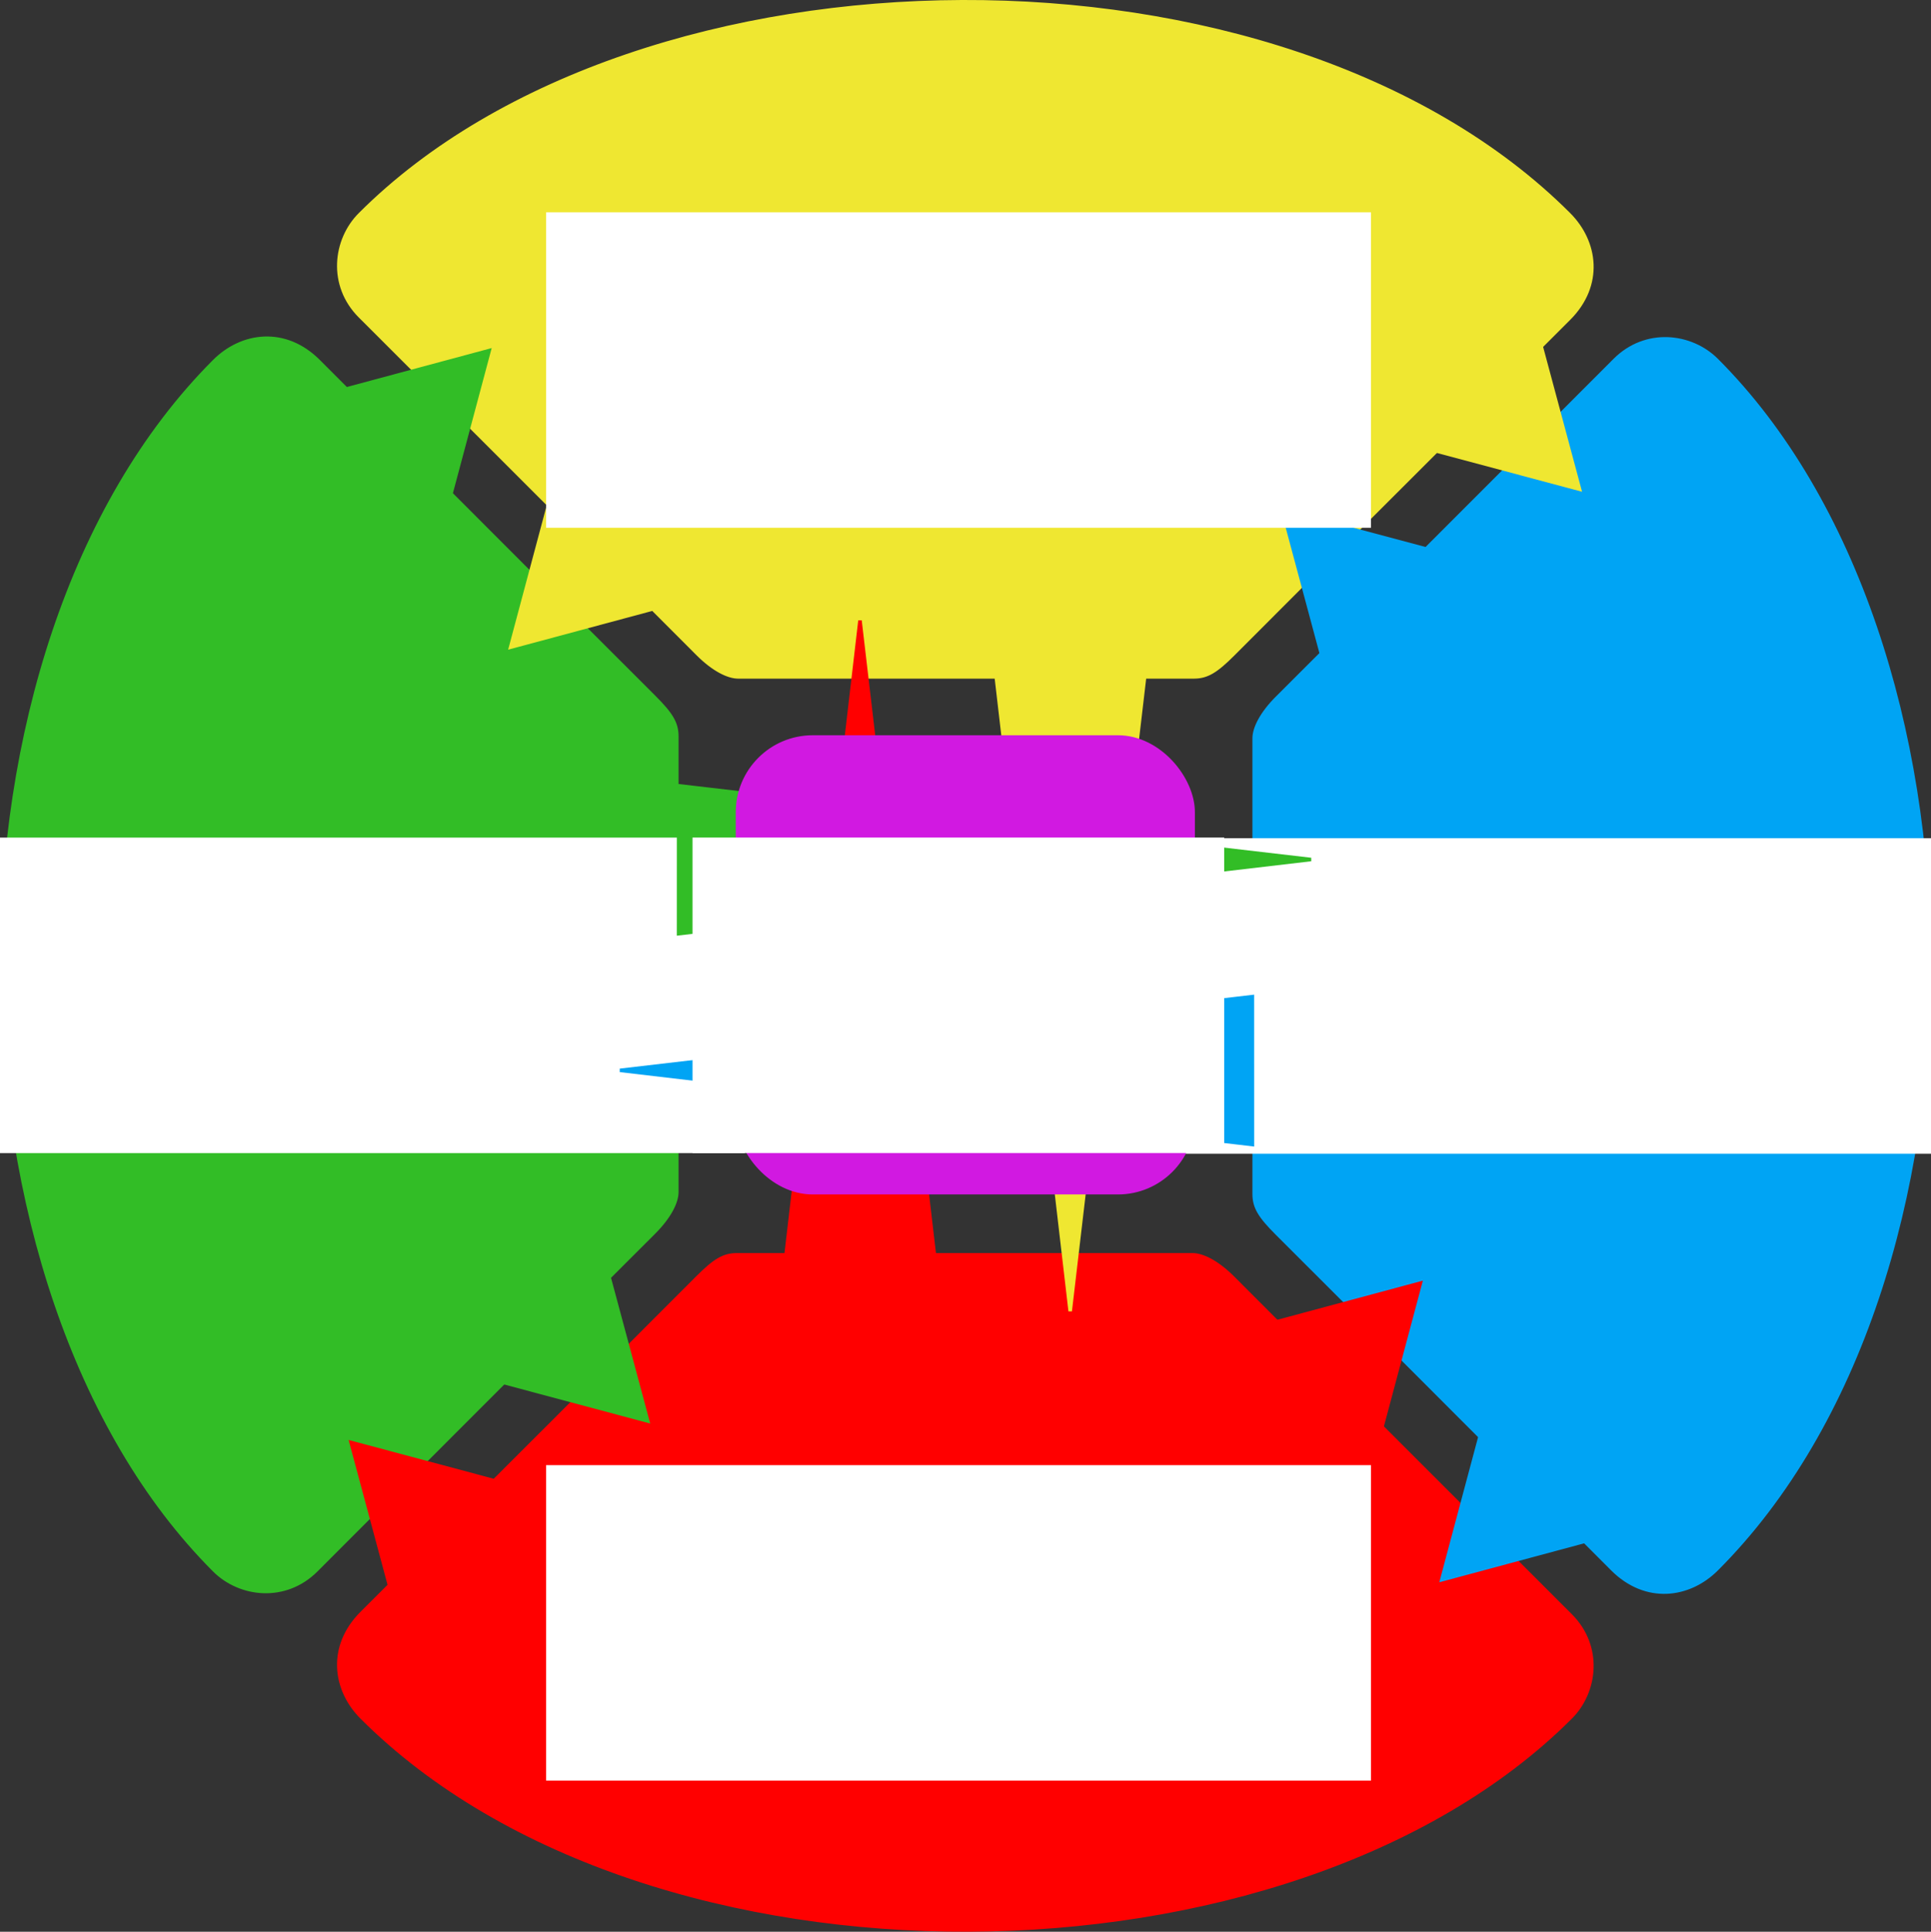 <?xml version="1.0" encoding="UTF-8" standalone="no"?>
<!-- Created with Inkscape (http://www.inkscape.org/) -->

<svg
   xmlns:dc="http://purl.org/dc/elements/1.1/"
   xmlns:cc="http://creativecommons.org/ns#"
   xmlns:rdf="http://www.w3.org/1999/02/22-rdf-syntax-ns#"
   xmlns:svg="http://www.w3.org/2000/svg"
   xmlns="http://www.w3.org/2000/svg"
   xmlns:sodipodi="http://sodipodi.sourceforge.net/DTD/sodipodi-0.dtd"
   xmlns:inkscape="http://www.inkscape.org/namespaces/inkscape"
   width="145.835mm"
   height="145.873mm"
   viewBox="0 0 145.835 145.873"
   version="1.1"
   id="svg8"
   inkscape:version="0.92.5 (2060ec1f9f, 2020-04-08)"
   sodipodi:docname="WhatIsChemGymRL.svg">
  <rect x="0" y="0" width="145.835" height="145.873" fill="#333333" stroke="none"/>
  <defs
     id="defs2" />
  <sodipodi:namedview
     id="base"
     pagecolor="#ffffff"
     bordercolor="#666666"
     borderopacity="1.0"
     inkscape:pageopacity="0.0"
     inkscape:pageshadow="2"
     inkscape:zoom="0.7"
     inkscape:cx="132.16183"
     inkscape:cy="257.02265"
     inkscape:document-units="mm"
     inkscape:current-layer="layer1"
     showgrid="false"
     inkscape:window-width="1848"
     inkscape:window-height="1016"
     inkscape:window-x="1438"
     inkscape:window-y="27"
     inkscape:window-maximized="1"
     fit-margin-top="0"
     fit-margin-left="0"
     fit-margin-right="0"
     fit-margin-bottom="0" />
  <g
     inkscape:label="Layer 1"
     inkscape:groupmode="layer"
     id="layer1"
     transform="translate(-35.764,-54.418)">
    <g
       id="g1430"
       transform="translate(217.714,18.899)"
       inkscape:export-xdpi="128"
       inkscape:export-ydpi="128">
      <path
         sodipodi:nodetypes="sssssssss"
         inkscape:connector-curvature="0"
         id="path828"
         d="m -132.549,88.151 c 1.287,1.285 1.714,1.975 1.714,2.969 0,0 0,23.415 0,34.415 0,0.741 -0.524,1.852 -1.742,3.067 -8.499,8.476 -25.493,25.493 -25.493,25.493 -2.337,2.337 -5.765,1.931 -7.696,0 -21.142,-21.142 -21.662,-69.64 0,-91.302 2.092,-2.092 5.358,-2.519 7.877,0 8.45,8.45 16.882,16.917 25.34,25.357 z"
         style="fill:#32bd26;fill-opacity:1;stroke:#32bd26;stroke-width:0.265;stroke-linecap:butt;stroke-linejoin:miter;stroke-miterlimit:4;stroke-dasharray:none;stroke-opacity:1" />
      <path
         sodipodi:nodetypes="cccc"
         inkscape:connector-curvature="0"
         id="path834-7"
         d="m -132.605,81.493 -10.782,2.899 2.888,-10.806 z"
         style="fill:#efe731;fill-opacity:1;stroke:#efe731;stroke-width:0.265px;stroke-linecap:butt;stroke-linejoin:miter;stroke-opacity:1" />
      <path
         sodipodi:nodetypes="sssssssss"
         inkscape:connector-curvature="0"
         id="path828-0"
         d="m -88.816,84.92 c -1.285,1.287 -1.975,1.714 -2.969,1.714 0,0 -23.415,0 -34.415,0 -0.741,0 -1.852,-0.524 -3.067,-1.742 -8.476,-8.499 -25.493,-25.493 -25.493,-25.493 -2.337,-2.337 -1.931,-5.765 0,-7.696 21.142,-21.142 69.64,-21.662 91.302,0 2.092,2.092 2.519,5.358 0,7.877 -8.45,8.45 -16.917,16.882 -25.357,25.34 z"
         style="fill:#efe731;fill-opacity:1;stroke:#efe731;stroke-width:0.265px;stroke-linecap:butt;stroke-linejoin:miter;stroke-opacity:1" />
      <path
         sodipodi:nodetypes="cccc"
         inkscape:connector-curvature="0"
         id="path834-7-3"
         d="m -82.159,84.865 -2.899,-10.782 10.806,2.888 z"
         style="fill:#00a4f4;fill-opacity:1;stroke:#00a4f4;stroke-width:0.265px;stroke-linecap:butt;stroke-linejoin:miter;stroke-opacity:1" />
      <path
         sodipodi:nodetypes="sssssssss"
         inkscape:connector-curvature="0"
         id="path828-0-0"
         d="m -85.517,128.655 c -1.287,-1.285 -1.714,-1.975 -1.714,-2.969 0,0 0,-23.415 0,-34.415 0,-0.741 0.524,-1.852 1.742,-3.067 8.499,-8.476 25.493,-25.493 25.493,-25.493 2.337,-2.337 5.765,-1.931 7.696,0 21.142,21.142 21.662,69.64 0,91.302 -2.092,2.092 -5.358,2.519 -7.877,0 -8.45,-8.45 -16.882,-16.917 -25.34,-25.357 z"
         style="fill:#00a4f4;fill-opacity:1;stroke:#00a4f4;stroke-width:0.265px;stroke-linecap:butt;stroke-linejoin:miter;stroke-opacity:1" />
      <path
         sodipodi:nodetypes="cccc"
         inkscape:connector-curvature="0"
         id="path834-7-3-2"
         d="m -85.461,135.313 10.782,-2.899 -2.888,10.806 z"
         style="fill:#ff0000;fill-opacity:1;stroke:#ff0000;stroke-width:0.265px;stroke-linecap:butt;stroke-linejoin:miter;stroke-opacity:1" />
      <path
         sodipodi:nodetypes="sssssssss"
         inkscape:connector-curvature="0"
         id="path828-0-0-1"
         d="m -129.274,131.99 c 1.285,-1.287 1.975,-1.714 2.969,-1.714 0,0 23.415,0 34.415,0 0.741,0 1.852,0.524 3.067,1.742 8.476,8.499 25.493,25.493 25.493,25.493 2.337,2.337 1.931,5.765 0,7.696 -21.142,21.142 -69.64,21.662 -91.302,0 -2.092,-2.092 -2.519,-5.358 0,-7.877 8.45,-8.45 16.917,-16.882 25.357,-25.34 z"
         style="fill:#ff0000;fill-opacity:1;stroke:#ff0000;stroke-width:0.265px;stroke-linecap:butt;stroke-linejoin:miter;stroke-opacity:1" />
      <path
         sodipodi:nodetypes="cccc"
         inkscape:connector-curvature="0"
         id="path834-9-6-8"
         d="m -152.536,155.226 -2.899,-10.782 10.806,2.888 z"
         style="fill:#ff0000;fill-opacity:1;stroke:#ff0000;stroke-width:0.265px;stroke-linecap:butt;stroke-linejoin:miter;stroke-opacity:1" />
      <path
         sodipodi:nodetypes="cccc"
         inkscape:connector-curvature="0"
         id="path834-7-3-2-7"
         d="m -135.931,132.046 2.899,10.782 -10.806,-2.888 z"
         style="fill:#32bd26;fill-opacity:1;stroke:#32bd26;stroke-width:0.265px;stroke-linecap:butt;stroke-linejoin:miter;stroke-opacity:1" />
      <path
         sodipodi:nodetypes="cccc"
         inkscape:connector-curvature="0"
         id="path834-9-6"
         d="m -62.281,151.917 -10.782,2.899 2.888,-10.806 z"
         style="fill:#00a4f4;fill-opacity:1;stroke:#00a4f4;stroke-width:0.265px;stroke-linecap:butt;stroke-linejoin:miter;stroke-opacity:1" />
      <path
         sodipodi:nodetypes="cccc"
         inkscape:connector-curvature="0"
         id="path834-9"
         d="m -65.554,61.684 2.899,10.782 -10.806,-2.888 z"
         style="fill:#efe731;fill-opacity:1;stroke:#efe731;stroke-width:0.265px;stroke-linecap:butt;stroke-linejoin:miter;stroke-opacity:1" />
      <path
         sodipodi:nodetypes="cccc"
         inkscape:connector-curvature="0"
         id="path834"
         d="m -155.785,64.889 10.782,-2.899 -2.888,10.806 z"
         style="fill:#32bd26;fill-opacity:1;stroke:#32bd26;stroke-width:0.265px;stroke-linecap:butt;stroke-linejoin:miter;stroke-opacity:1" />
      <flowRoot
         transform="matrix(0.265,0,0,0.265,77.459,-10.237)"
         style="font-style:normal;font-variant:normal;font-weight:normal;font-stretch:normal;font-size:32px;line-height:1.25;font-family:Uroob;-inkscape-font-specification:'Uroob, Normal';font-variant-ligatures:normal;font-variant-caps:normal;font-variant-numeric:normal;font-feature-settings:normal;text-align:center;letter-spacing:0px;word-spacing:0px;writing-mode:lr-tb;text-anchor:middle;fill:#ffffff;fill-opacity:1;stroke:none"
         id="flowRoot1042-8-6-9"
         xml:space="preserve"><flowRegion
           style="font-style:normal;font-variant:normal;font-weight:normal;font-stretch:normal;font-size:32px;font-family:Uroob;-inkscape-font-specification:'Uroob, Normal';font-variant-ligatures:normal;font-variant-caps:normal;font-variant-numeric:normal;font-feature-settings:normal;text-align:center;writing-mode:lr-tb;text-anchor:middle;fill:#ffffff"
           id="flowRegion1044-2-1-0"><rect
             style="font-style:normal;font-variant:normal;font-weight:normal;font-stretch:normal;font-size:32px;font-family:Uroob;-inkscape-font-specification:'Uroob, Normal';font-variant-ligatures:normal;font-variant-caps:normal;font-variant-numeric:normal;font-feature-settings:normal;text-align:center;writing-mode:lr-tb;text-anchor:middle;fill:#ffffff"
             y="590.169"
             x="-823.274"
             height="89.904"
             width="235.094"
             id="rect1046-9-3-8" /></flowRegion><flowPara
           id="flowPara1168-1-3"
           style="font-style:normal;font-variant:normal;font-weight:normal;font-stretch:normal;font-size:34.667px;font-family:Uroob;-inkscape-font-specification:'Uroob, Normal';font-variant-ligatures:normal;font-variant-caps:normal;font-variant-numeric:normal;font-feature-settings:normal;text-align:center;writing-mode:lr-tb;text-anchor:middle;fill:#ffffff">CHARACTERIZATION</flowPara><flowPara
           id="flowPara1226"
           style="font-style:normal;font-variant:normal;font-weight:normal;font-stretch:normal;font-size:34.667px;font-family:Uroob;-inkscape-font-specification:'Uroob, Normal';font-variant-ligatures:normal;font-variant-caps:normal;font-variant-numeric:normal;font-feature-settings:normal;text-align:center;writing-mode:lr-tb;text-anchor:middle;fill:#ffffff">BENCH</flowPara></flowRoot>      <flowRoot
         transform="matrix(0.265,0,0,0.265,124.765,-57.578)"
         style="font-style:normal;font-variant:normal;font-weight:normal;font-stretch:normal;font-size:32px;line-height:1.25;font-family:Uroob;-inkscape-font-specification:'Uroob, Normal';font-variant-ligatures:normal;font-variant-caps:normal;font-variant-numeric:normal;font-feature-settings:normal;text-align:center;letter-spacing:0px;word-spacing:0px;writing-mode:lr-tb;text-anchor:middle;fill:#ffffff;fill-opacity:1;stroke:none"
         id="flowRoot1042-8-6-9-1"
         xml:space="preserve"><flowRegion
           style="font-style:normal;font-variant:normal;font-weight:normal;font-stretch:normal;font-size:32px;font-family:Uroob;-inkscape-font-specification:'Uroob, Normal';font-variant-ligatures:normal;font-variant-caps:normal;font-variant-numeric:normal;font-feature-settings:normal;text-align:center;writing-mode:lr-tb;text-anchor:middle;fill:#ffffff"
           id="flowRegion1044-2-1-0-4"><rect
             style="font-style:normal;font-variant:normal;font-weight:normal;font-stretch:normal;font-size:32px;font-family:Uroob;-inkscape-font-specification:'Uroob, Normal';font-variant-ligatures:normal;font-variant-caps:normal;font-variant-numeric:normal;font-feature-settings:normal;text-align:center;writing-mode:lr-tb;text-anchor:middle;fill:#ffffff"
             y="590.169"
             x="-823.274"
             height="89.904"
             width="235.094"
             id="rect1046-9-3-8-8" /></flowRegion><flowPara
           id="flowPara1226-6"
           style="font-style:normal;font-variant:normal;font-weight:normal;font-stretch:normal;font-size:34.667px;font-family:Uroob;-inkscape-font-specification:'Uroob, Normal';font-variant-ligatures:normal;font-variant-caps:normal;font-variant-numeric:normal;font-feature-settings:normal;text-align:center;writing-mode:lr-tb;text-anchor:middle;fill:#ffffff">DISTILLATION</flowPara><flowPara
           id="flowPara1257"
           style="font-style:normal;font-variant:normal;font-weight:normal;font-stretch:normal;font-size:34.667px;font-family:Uroob;-inkscape-font-specification:'Uroob, Normal';font-variant-ligatures:normal;font-variant-caps:normal;font-variant-numeric:normal;font-feature-settings:normal;text-align:center;writing-mode:lr-tb;text-anchor:middle;fill:#ffffff">BENCH</flowPara></flowRoot>      <flowRoot
         transform="matrix(0.265,0,0,0.265,30.178,-57.625)"
         style="font-style:normal;font-variant:normal;font-weight:normal;font-stretch:normal;font-size:32px;line-height:1.25;font-family:Uroob;-inkscape-font-specification:'Uroob, Normal';font-variant-ligatures:normal;font-variant-caps:normal;font-variant-numeric:normal;font-feature-settings:normal;text-align:center;letter-spacing:0px;word-spacing:0px;writing-mode:lr-tb;text-anchor:middle;fill:#ffffff;fill-opacity:1;stroke:none"
         id="flowRoot1042-8-6-9-1-7"
         xml:space="preserve"><flowRegion
           style="font-style:normal;font-variant:normal;font-weight:normal;font-stretch:normal;font-size:32px;font-family:Uroob;-inkscape-font-specification:'Uroob, Normal';font-variant-ligatures:normal;font-variant-caps:normal;font-variant-numeric:normal;font-feature-settings:normal;text-align:center;writing-mode:lr-tb;text-anchor:middle;fill:#ffffff"
           id="flowRegion1044-2-1-0-4-7"><rect
             style="font-style:normal;font-variant:normal;font-weight:normal;font-stretch:normal;font-size:32px;font-family:Uroob;-inkscape-font-specification:'Uroob, Normal';font-variant-ligatures:normal;font-variant-caps:normal;font-variant-numeric:normal;font-feature-settings:normal;text-align:center;writing-mode:lr-tb;text-anchor:middle;fill:#ffffff"
             y="590.169"
             x="-823.274"
             height="89.904"
             width="235.094"
             id="rect1046-9-3-8-8-3" /></flowRegion><flowPara
           id="flowPara1226-6-7"
           style="font-style:normal;font-variant:normal;font-weight:normal;font-stretch:normal;font-size:34.667px;font-family:Uroob;-inkscape-font-specification:'Uroob, Normal';font-variant-ligatures:normal;font-variant-caps:normal;font-variant-numeric:normal;font-feature-settings:normal;text-align:center;writing-mode:lr-tb;text-anchor:middle;fill:#ffffff">REACTION</flowPara><flowPara
           id="flowPara1257-1"
           style="font-style:normal;font-variant:normal;font-weight:normal;font-stretch:normal;font-size:34.667px;font-family:Uroob;-inkscape-font-specification:'Uroob, Normal';font-variant-ligatures:normal;font-variant-caps:normal;font-variant-numeric:normal;font-feature-settings:normal;text-align:center;writing-mode:lr-tb;text-anchor:middle;fill:#ffffff">BENCH</flowPara></flowRoot>      <flowRoot
         transform="matrix(0.265,0,0,0.265,77.459,-104.845)"
         style="font-style:normal;font-variant:normal;font-weight:normal;font-stretch:normal;font-size:32px;line-height:1.25;font-family:Uroob;-inkscape-font-specification:'Uroob, Normal';font-variant-ligatures:normal;font-variant-caps:normal;font-variant-numeric:normal;font-feature-settings:normal;text-align:center;letter-spacing:0px;word-spacing:0px;writing-mode:lr-tb;text-anchor:middle;fill:#ffffff;fill-opacity:1;stroke:none"
         id="flowRoot1042-8-6-9-1-7-2"
         xml:space="preserve"><flowRegion
           style="font-style:normal;font-variant:normal;font-weight:normal;font-stretch:normal;font-size:32px;font-family:Uroob;-inkscape-font-specification:'Uroob, Normal';font-variant-ligatures:normal;font-variant-caps:normal;font-variant-numeric:normal;font-feature-settings:normal;text-align:center;writing-mode:lr-tb;text-anchor:middle;fill:#ffffff"
           id="flowRegion1044-2-1-0-4-7-2"><rect
             style="font-style:normal;font-variant:normal;font-weight:normal;font-stretch:normal;font-size:32px;font-family:Uroob;-inkscape-font-specification:'Uroob, Normal';font-variant-ligatures:normal;font-variant-caps:normal;font-variant-numeric:normal;font-feature-settings:normal;text-align:center;writing-mode:lr-tb;text-anchor:middle;fill:#ffffff"
             y="590.169"
             x="-823.274"
             height="89.904"
             width="235.094"
             id="rect1046-9-3-8-8-3-1" /></flowRegion><flowPara
           id="flowPara1226-6-7-5"
           style="font-style:normal;font-variant:normal;font-weight:normal;font-stretch:normal;font-size:34.667px;font-family:Uroob;-inkscape-font-specification:'Uroob, Normal';font-variant-ligatures:normal;font-variant-caps:normal;font-variant-numeric:normal;font-feature-settings:normal;text-align:center;writing-mode:lr-tb;text-anchor:middle;fill:#ffffff">EXTRACTION</flowPara><flowPara
           id="flowPara1257-1-0"
           style="font-style:normal;font-variant:normal;font-weight:normal;font-stretch:normal;font-size:34.667px;font-family:Uroob;-inkscape-font-specification:'Uroob, Normal';font-variant-ligatures:normal;font-variant-caps:normal;font-variant-numeric:normal;font-feature-settings:normal;text-align:center;writing-mode:lr-tb;text-anchor:middle;fill:#ffffff">BENCH</flowPara></flowRoot>      <path
         sodipodi:nodetypes="cccc"
         inkscape:connector-curvature="0"
         id="path834-90-1"
         d="m -122.569,130.141 5.568,-47.763 5.605,47.766 z"
         style="fill:#ff0000;fill-opacity:1;stroke:#ff0000;stroke-width:0.265px;stroke-linecap:butt;stroke-linejoin:miter;stroke-opacity:1" />
      <path
         sodipodi:nodetypes="cccc"
         inkscape:connector-curvature="0"
         id="path834-90-1-3"
         d="m -106.694,86.77 5.568,47.763 5.605,-47.766 z"
         style="fill:#efe731;fill-opacity:1;stroke:#efe731;stroke-width:0.265px;stroke-linecap:butt;stroke-linejoin:miter;stroke-opacity:1" />
      <path
         sodipodi:nodetypes="cccc"
         inkscape:connector-curvature="0"
         id="path834-90-1-7"
         d="m -130.699,94.856 47.763,5.568 -47.766,5.605 z"
         style="fill:#32bd26;fill-opacity:1;stroke:#32bd26;stroke-width:0.265px;stroke-linecap:butt;stroke-linejoin:miter;stroke-opacity:1" />
      <path
         sodipodi:nodetypes="cccc"
         inkscape:connector-curvature="0"
         id="path834-90-1-7-4"
         d="m -87.366,110.778 -47.763,5.568 47.766,5.605 z"
         style="fill:#00a4f4;fill-opacity:1;stroke:#00a4f4;stroke-width:0.265px;stroke-linecap:butt;stroke-linejoin:miter;stroke-opacity:1" />
      <rect
         ry="5.679"
         y="91.175"
         x="-126.249"
         height="34.408"
         width="34.408"
         id="rect832"
         style="opacity:1;fill:#d119e1;fill-opacity:1;stroke:#d119e1;stroke-width:0.268;stroke-linejoin:round;stroke-miterlimit:4;stroke-dasharray:none;stroke-dashoffset:0;stroke-opacity:1" />
      <flowRoot
         transform="matrix(0.265,0,0,0.265,88.519,-57.629)"
         style="font-style:normal;font-variant:normal;font-weight:normal;font-stretch:normal;font-size:32px;line-height:1.25;font-family:Uroob;-inkscape-font-specification:'Uroob, Normal';font-variant-ligatures:normal;font-variant-caps:normal;font-variant-numeric:normal;font-feature-settings:normal;text-align:center;letter-spacing:0px;word-spacing:0px;writing-mode:lr-tb;text-anchor:middle;fill:#ffffff;fill-opacity:1;stroke:none"
         id="flowRoot1042-8-6"
         xml:space="preserve"><flowRegion
           style="font-style:normal;font-variant:normal;font-weight:normal;font-stretch:normal;font-size:32px;font-family:Uroob;-inkscape-font-specification:'Uroob, Normal';font-variant-ligatures:normal;font-variant-caps:normal;font-variant-numeric:normal;font-feature-settings:normal;text-align:center;writing-mode:lr-tb;text-anchor:middle;fill:#ffffff"
           id="flowRegion1044-2-1"><rect
             style="font-style:normal;font-variant:normal;font-weight:normal;font-stretch:normal;font-size:32px;font-family:Uroob;-inkscape-font-specification:'Uroob, Normal';font-variant-ligatures:normal;font-variant-caps:normal;font-variant-numeric:normal;font-feature-settings:normal;text-align:center;writing-mode:lr-tb;text-anchor:middle;fill:#ffffff"
             y="590.169"
             x="-823.274"
             height="89.904"
             width="151.523"
             id="rect1046-9-3" /></flowRegion><flowPara
           style="font-style:normal;font-variant:normal;font-weight:normal;font-stretch:normal;font-size:34.667px;font-family:Uroob;-inkscape-font-specification:'Uroob, Normal';font-variant-ligatures:normal;font-variant-caps:normal;font-variant-numeric:normal;font-feature-settings:normal;text-align:center;writing-mode:lr-tb;text-anchor:middle;fill:#ffffff"
           id="flowPara1050-6-2">LAB</flowPara><flowPara
           id="flowPara1168-1"
           style="font-style:normal;font-variant:normal;font-weight:normal;font-stretch:normal;font-size:34.667px;font-family:Uroob;-inkscape-font-specification:'Uroob, Normal';font-variant-ligatures:normal;font-variant-caps:normal;font-variant-numeric:normal;font-feature-settings:normal;text-align:center;writing-mode:lr-tb;text-anchor:middle;fill:#ffffff">MANAGER</flowPara></flowRoot>    </g>
  </g>
</svg>
